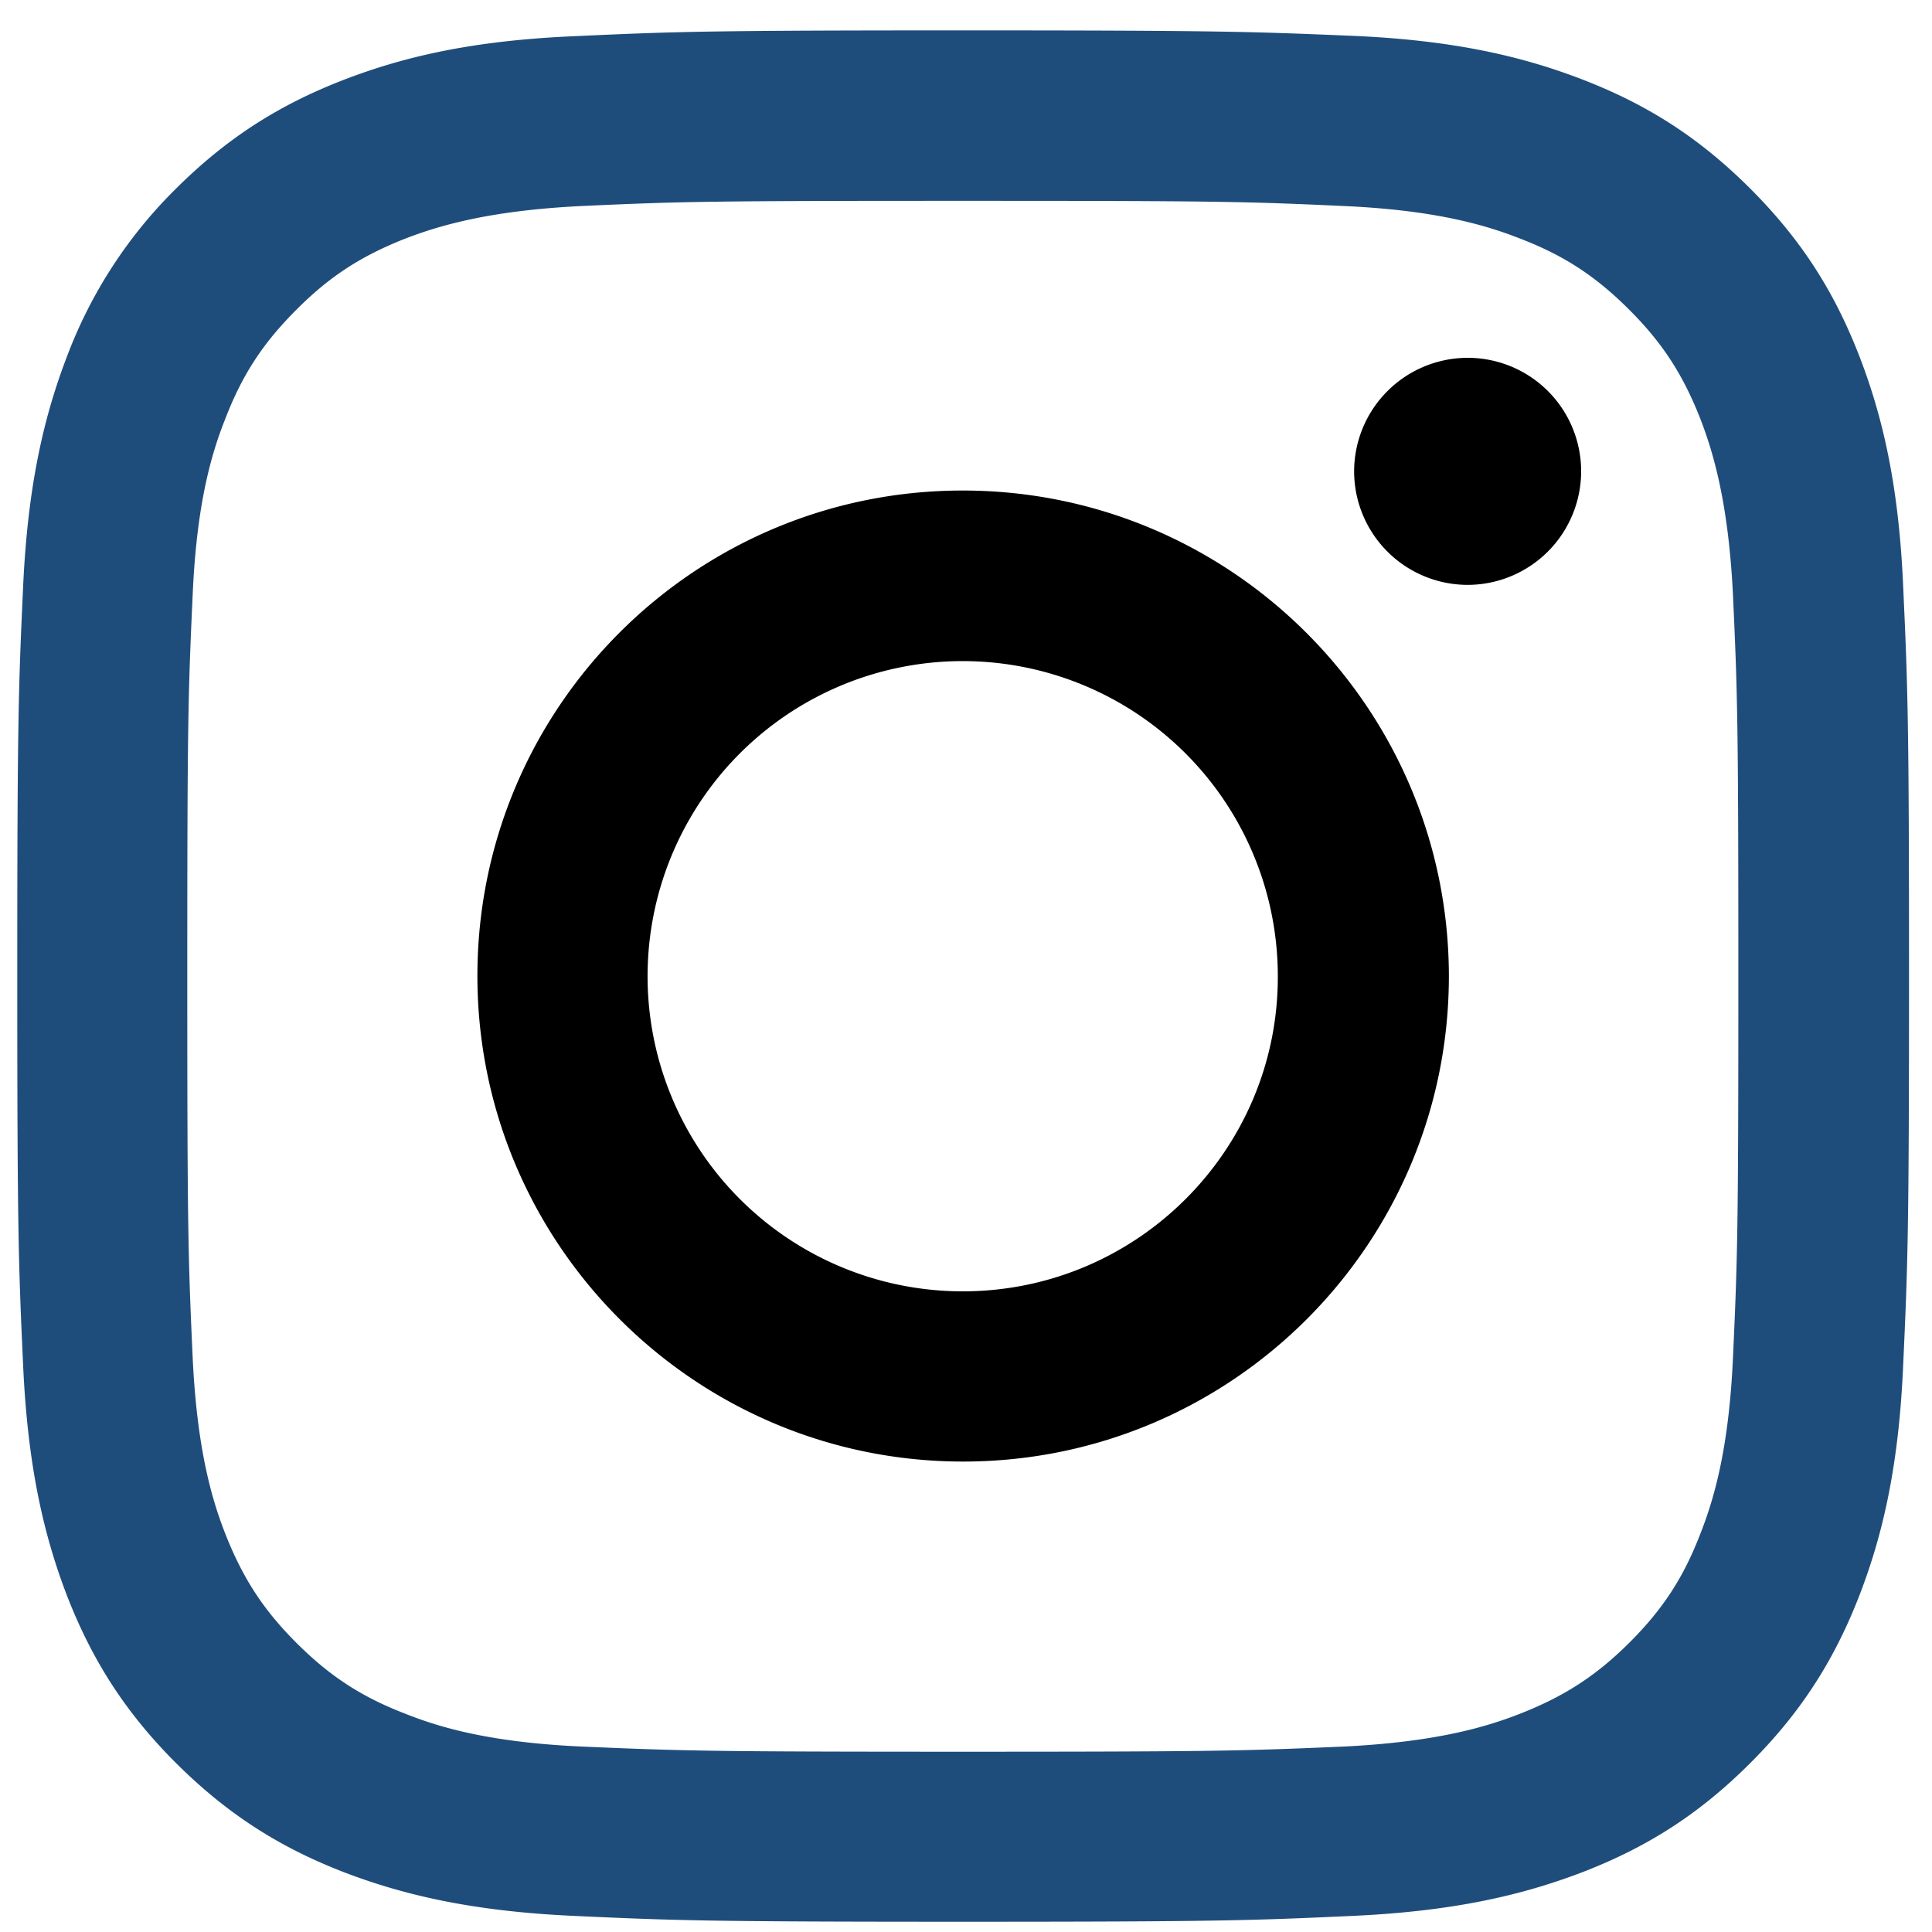 <svg xmlns="http://www.w3.org/2000/svg" viewBox="0 0 48 48"><path fill="#1f4d7b" d="M23.919 4.99c6.27 0 7.015.015 9.494.13 2.287.104 3.532.484 4.365.812 1.094.422 1.875.938 2.703 1.766.823.823 1.328 1.604 1.76 2.698.318.823.698 2.068.813 4.364.115 2.48.135 3.224.135 9.495 0 6.271-.02 7.01-.135 9.495-.104 2.286-.484 3.531-.813 4.365-.421 1.093-.937 1.875-1.76 2.697-.828.823-1.61 1.329-2.703 1.76-.823.324-2.068.704-4.365.819-2.479.109-3.224.13-9.494.13-6.271 0-7.01-.021-9.495-.13-2.287-.105-3.531-.485-4.365-.818-1.094-.422-1.875-.938-2.698-1.76-.823-.823-1.328-1.605-1.76-2.698-.323-.823-.703-2.068-.813-4.365-.114-2.484-.135-3.224-.135-9.495 0-6.27.02-7.015.135-9.495.1-2.286.48-3.53.813-4.364.422-1.094.937-1.875 1.76-2.698.823-.828 1.604-1.333 2.698-1.766.823-.317 2.068-.698 4.365-.812 2.484-.115 3.224-.13 9.495-.13m0-4.235c-6.386 0-7.178.031-9.688.146-2.505.11-4.213.51-5.708 1.089-1.542.599-2.85 1.4-4.162 2.708a11.578 11.578 0 0 0-2.698 4.161C1.09 10.354.69 12.062.575 14.562.46 17.068.429 17.87.429 24.245c0 6.385.031 7.177.146 9.687.114 2.505.515 4.214 1.088 5.709.6 1.541 1.401 2.854 2.709 4.161 1.312 1.307 2.62 2.11 4.161 2.708 1.495.573 3.203.974 5.708 1.089 2.5.115 3.303.146 9.688.146 6.385 0 7.177-.031 9.693-.146 2.5-.115 4.208-.516 5.703-1.089 1.547-.599 2.854-1.4 4.161-2.708 1.308-1.307 2.11-2.62 2.709-4.161.578-1.495.979-3.204 1.088-5.709.115-2.5.146-3.302.146-9.687 0-6.386-.031-7.177-.146-9.693-.11-2.5-.51-4.208-1.088-5.703-.6-1.547-1.401-2.854-2.709-4.162-1.307-1.307-2.614-2.109-4.161-2.708C37.83 1.401 36.122 1 33.622.891 31.106.786 30.304.755 23.919.755"/><path d="M23.919 12.187c-6.662 0-12.058 5.396-12.058 12.058 0 6.661 5.407 12.067 12.068 12.067s12.068-5.395 12.068-12.067c-.01-6.662-5.417-12.058-12.078-12.058m0 19.896a7.829 7.829 0 1 1 7.828-7.828c.01 4.313-3.5 7.828-7.828 7.828M39.283 11.714a2.824 2.824 0 0 1-2.823 2.817 2.823 2.823 0 0 1-2.817-2.817A2.824 2.824 0 0 1 36.46 8.89a2.819 2.819 0 0 1 2.823 2.823"/></svg>